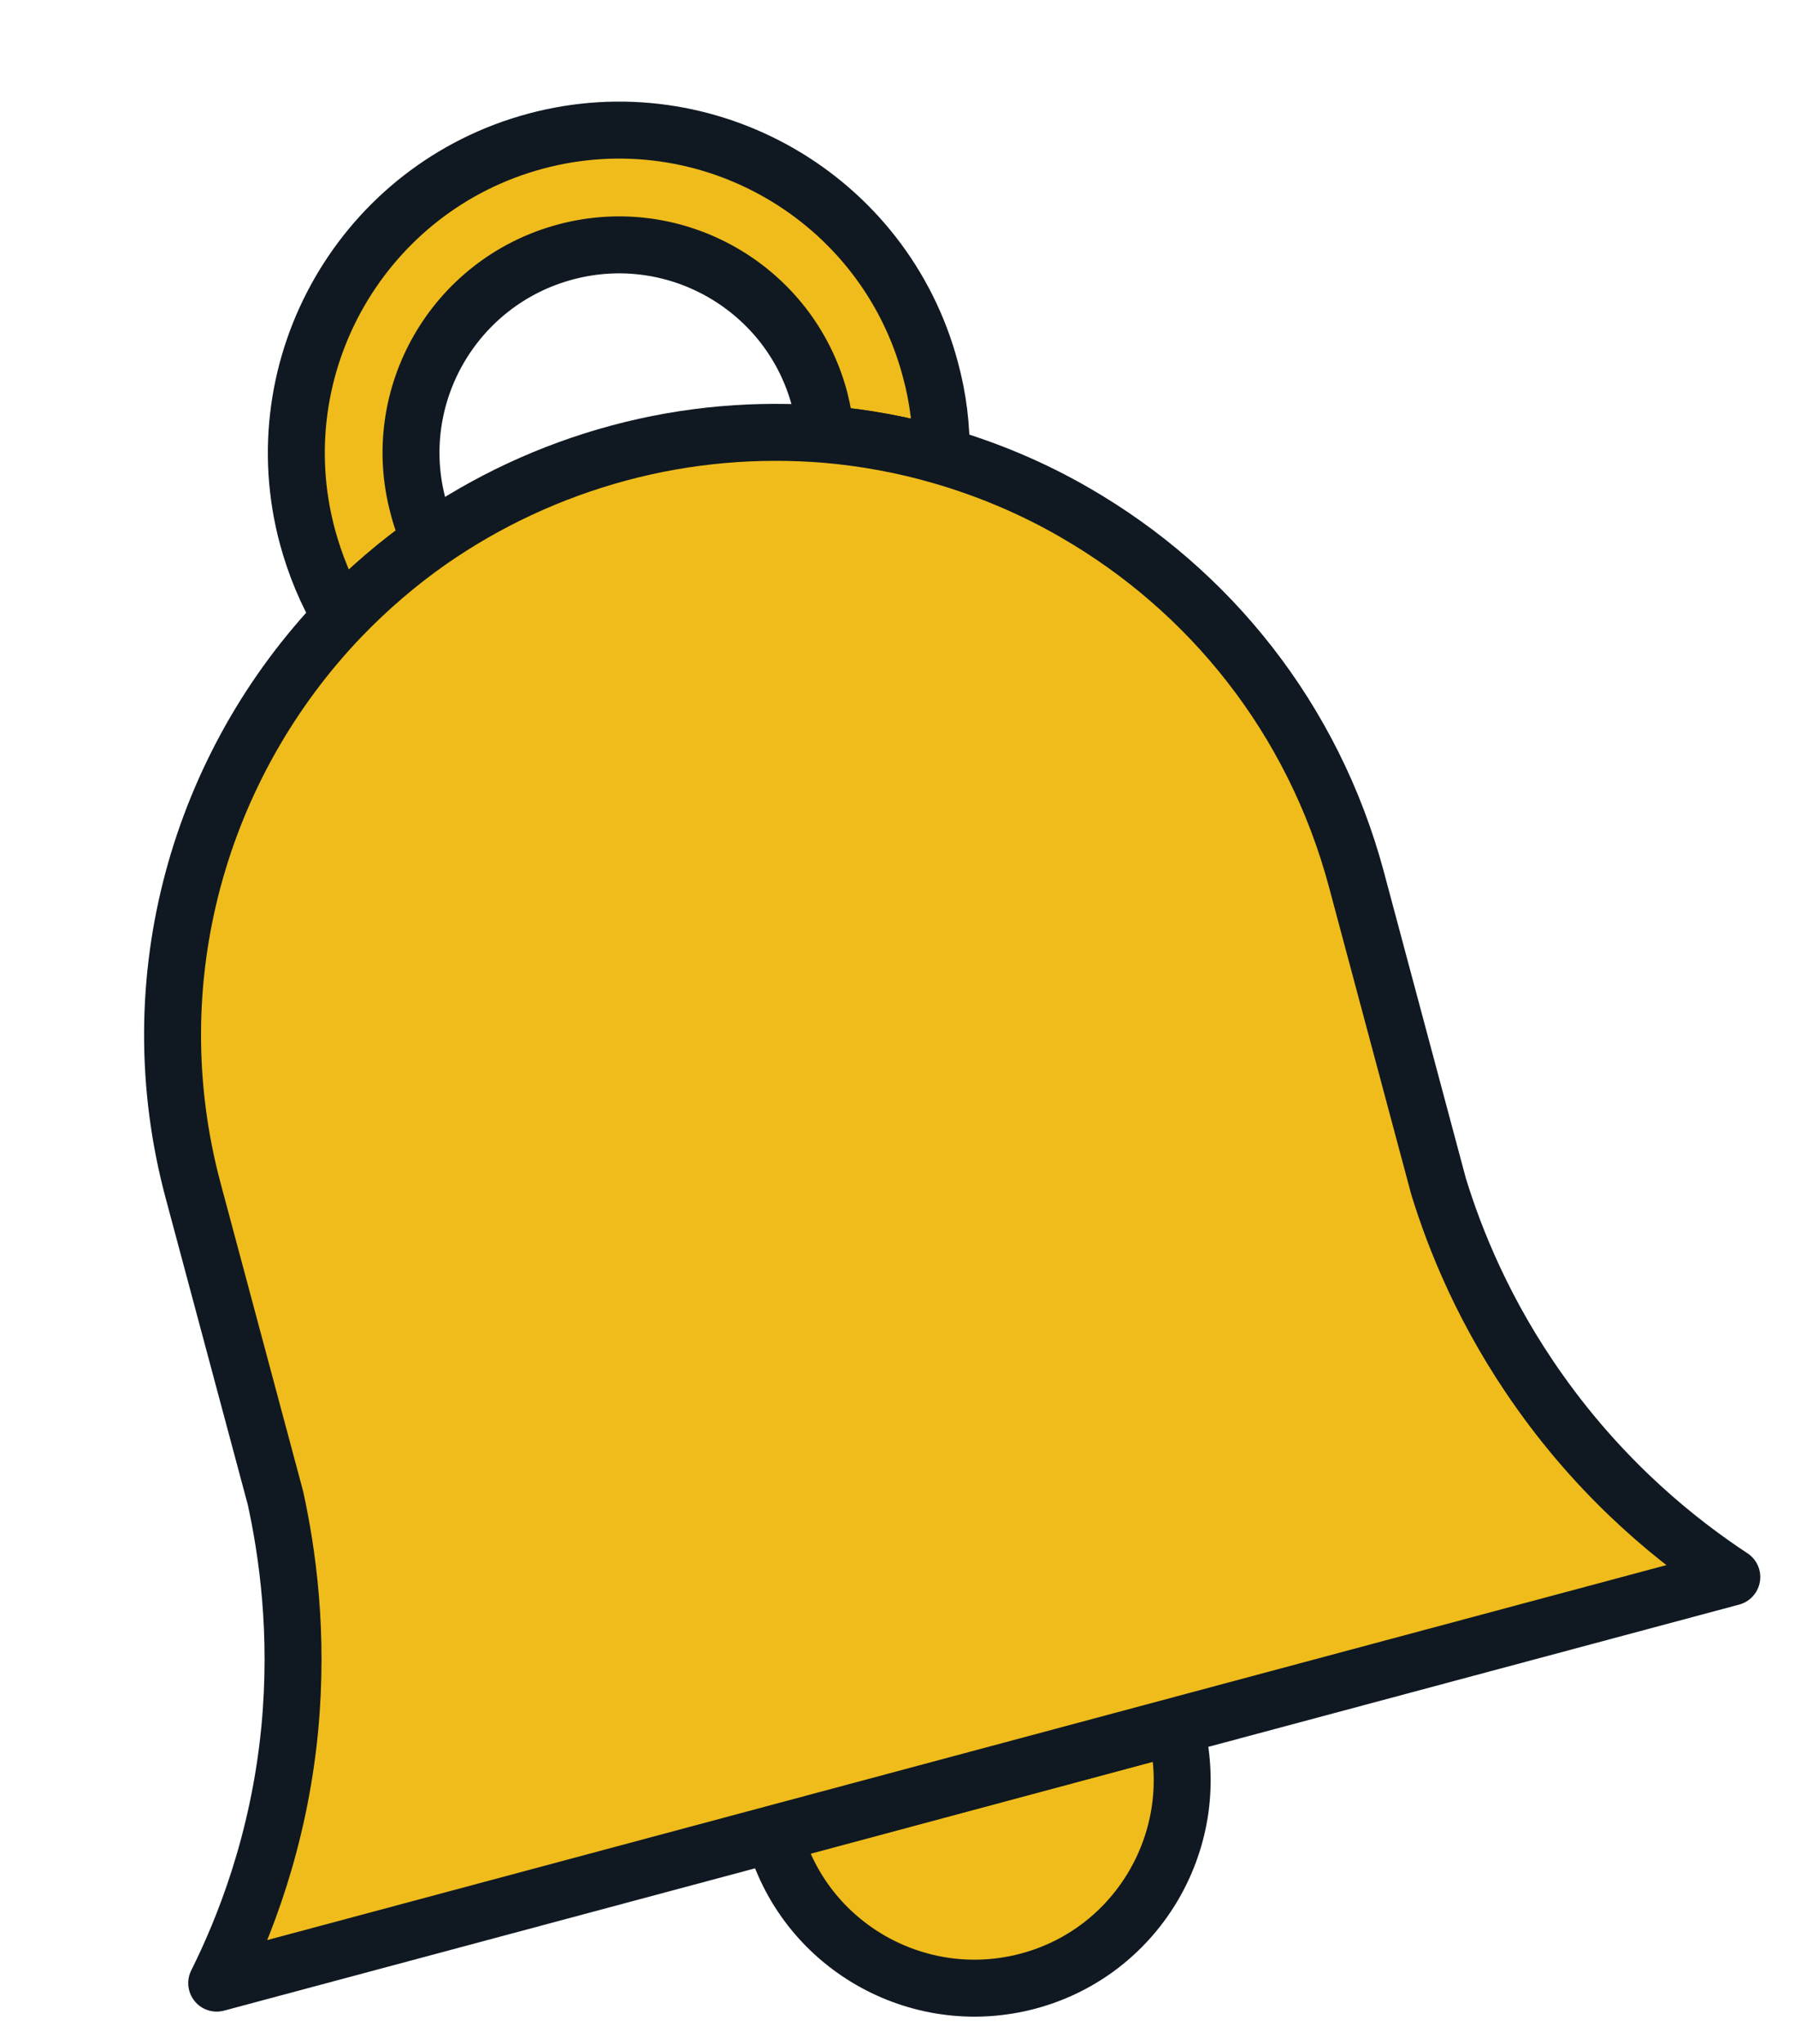 <svg width="29" height="33" viewBox="0 0 29 33" fill="none" xmlns="http://www.w3.org/2000/svg">
<g filter="url(#filter0_d_381_8778)">
<path d="M13.531 4.465C13.658 4.931 13.713 5.398 13.707 5.859C13.098 5.684 12.477 5.563 11.84 5.513C11.824 5.327 11.791 5.134 11.741 4.942C11.264 3.152 9.419 2.087 7.629 2.57C5.839 3.053 4.773 4.893 5.257 6.683C5.306 6.875 5.372 7.056 5.454 7.227C4.927 7.594 4.449 8.006 4.01 8.462C3.774 8.067 3.593 7.627 3.467 7.166C2.72 4.388 4.373 1.527 7.151 0.78C9.929 0.033 12.79 1.686 13.531 4.465Z" fill="#F0BC1B" stroke="#101922" stroke-width="0.92" stroke-linecap="round" stroke-linejoin="round"/>
<path d="M17.485 26.373C17.963 28.163 16.903 30.008 15.113 30.486C13.323 30.964 11.478 29.904 11 28.114L17.485 26.373Z" fill="#F0BC1B" stroke="#101922" stroke-width="0.92" stroke-linecap="round" stroke-linejoin="round"/>
<path d="M26.479 23.963L2.001 30.519C2.434 29.651 3.005 28.24 3.181 26.417C3.329 24.863 3.143 23.568 2.951 22.689L1.622 17.731C0.705 14.315 1.732 10.839 4.01 8.462C4.45 8.006 4.927 7.594 5.454 7.226C6.355 6.601 7.376 6.117 8.496 5.815C9.617 5.513 10.742 5.425 11.84 5.513C12.477 5.568 13.103 5.684 13.707 5.859C14.465 6.079 15.195 6.386 15.876 6.782C18.034 8.028 19.714 10.093 20.412 12.69L21.741 17.654C22.004 18.51 22.482 19.713 23.377 20.97C24.448 22.48 25.661 23.425 26.479 23.963Z" fill="#F0BC1B" stroke="#101922" stroke-width="0.92" stroke-linecap="round" stroke-linejoin="round"/>
</g>
<defs>
<filter id="filter0_d_381_8778" x="0.828" y="0.141" width="27.404" height="32.42" filterUnits="userSpaceOnUse" color-interpolation-filters="sRGB">
<feFlood flood-opacity="0" result="BackgroundImageFix"/>
<feColorMatrix in="SourceAlpha" type="matrix" values="0 0 0 0 0 0 0 0 0 0 0 0 0 0 0 0 0 0 127 0" result="hardAlpha"/>
<feOffset dx="1.5" dy="1.5"/>
<feColorMatrix type="matrix" values="0 0 0 0 0 0 0 0 0 0 0 0 0 0 0 0 0 0 0.75 0"/>
<feBlend mode="normal" in2="BackgroundImageFix" result="effect1_dropShadow_381_8778"/>
<feBlend mode="normal" in="SourceGraphic" in2="effect1_dropShadow_381_8778" result="shape"/>
</filter>
</defs>
</svg>
